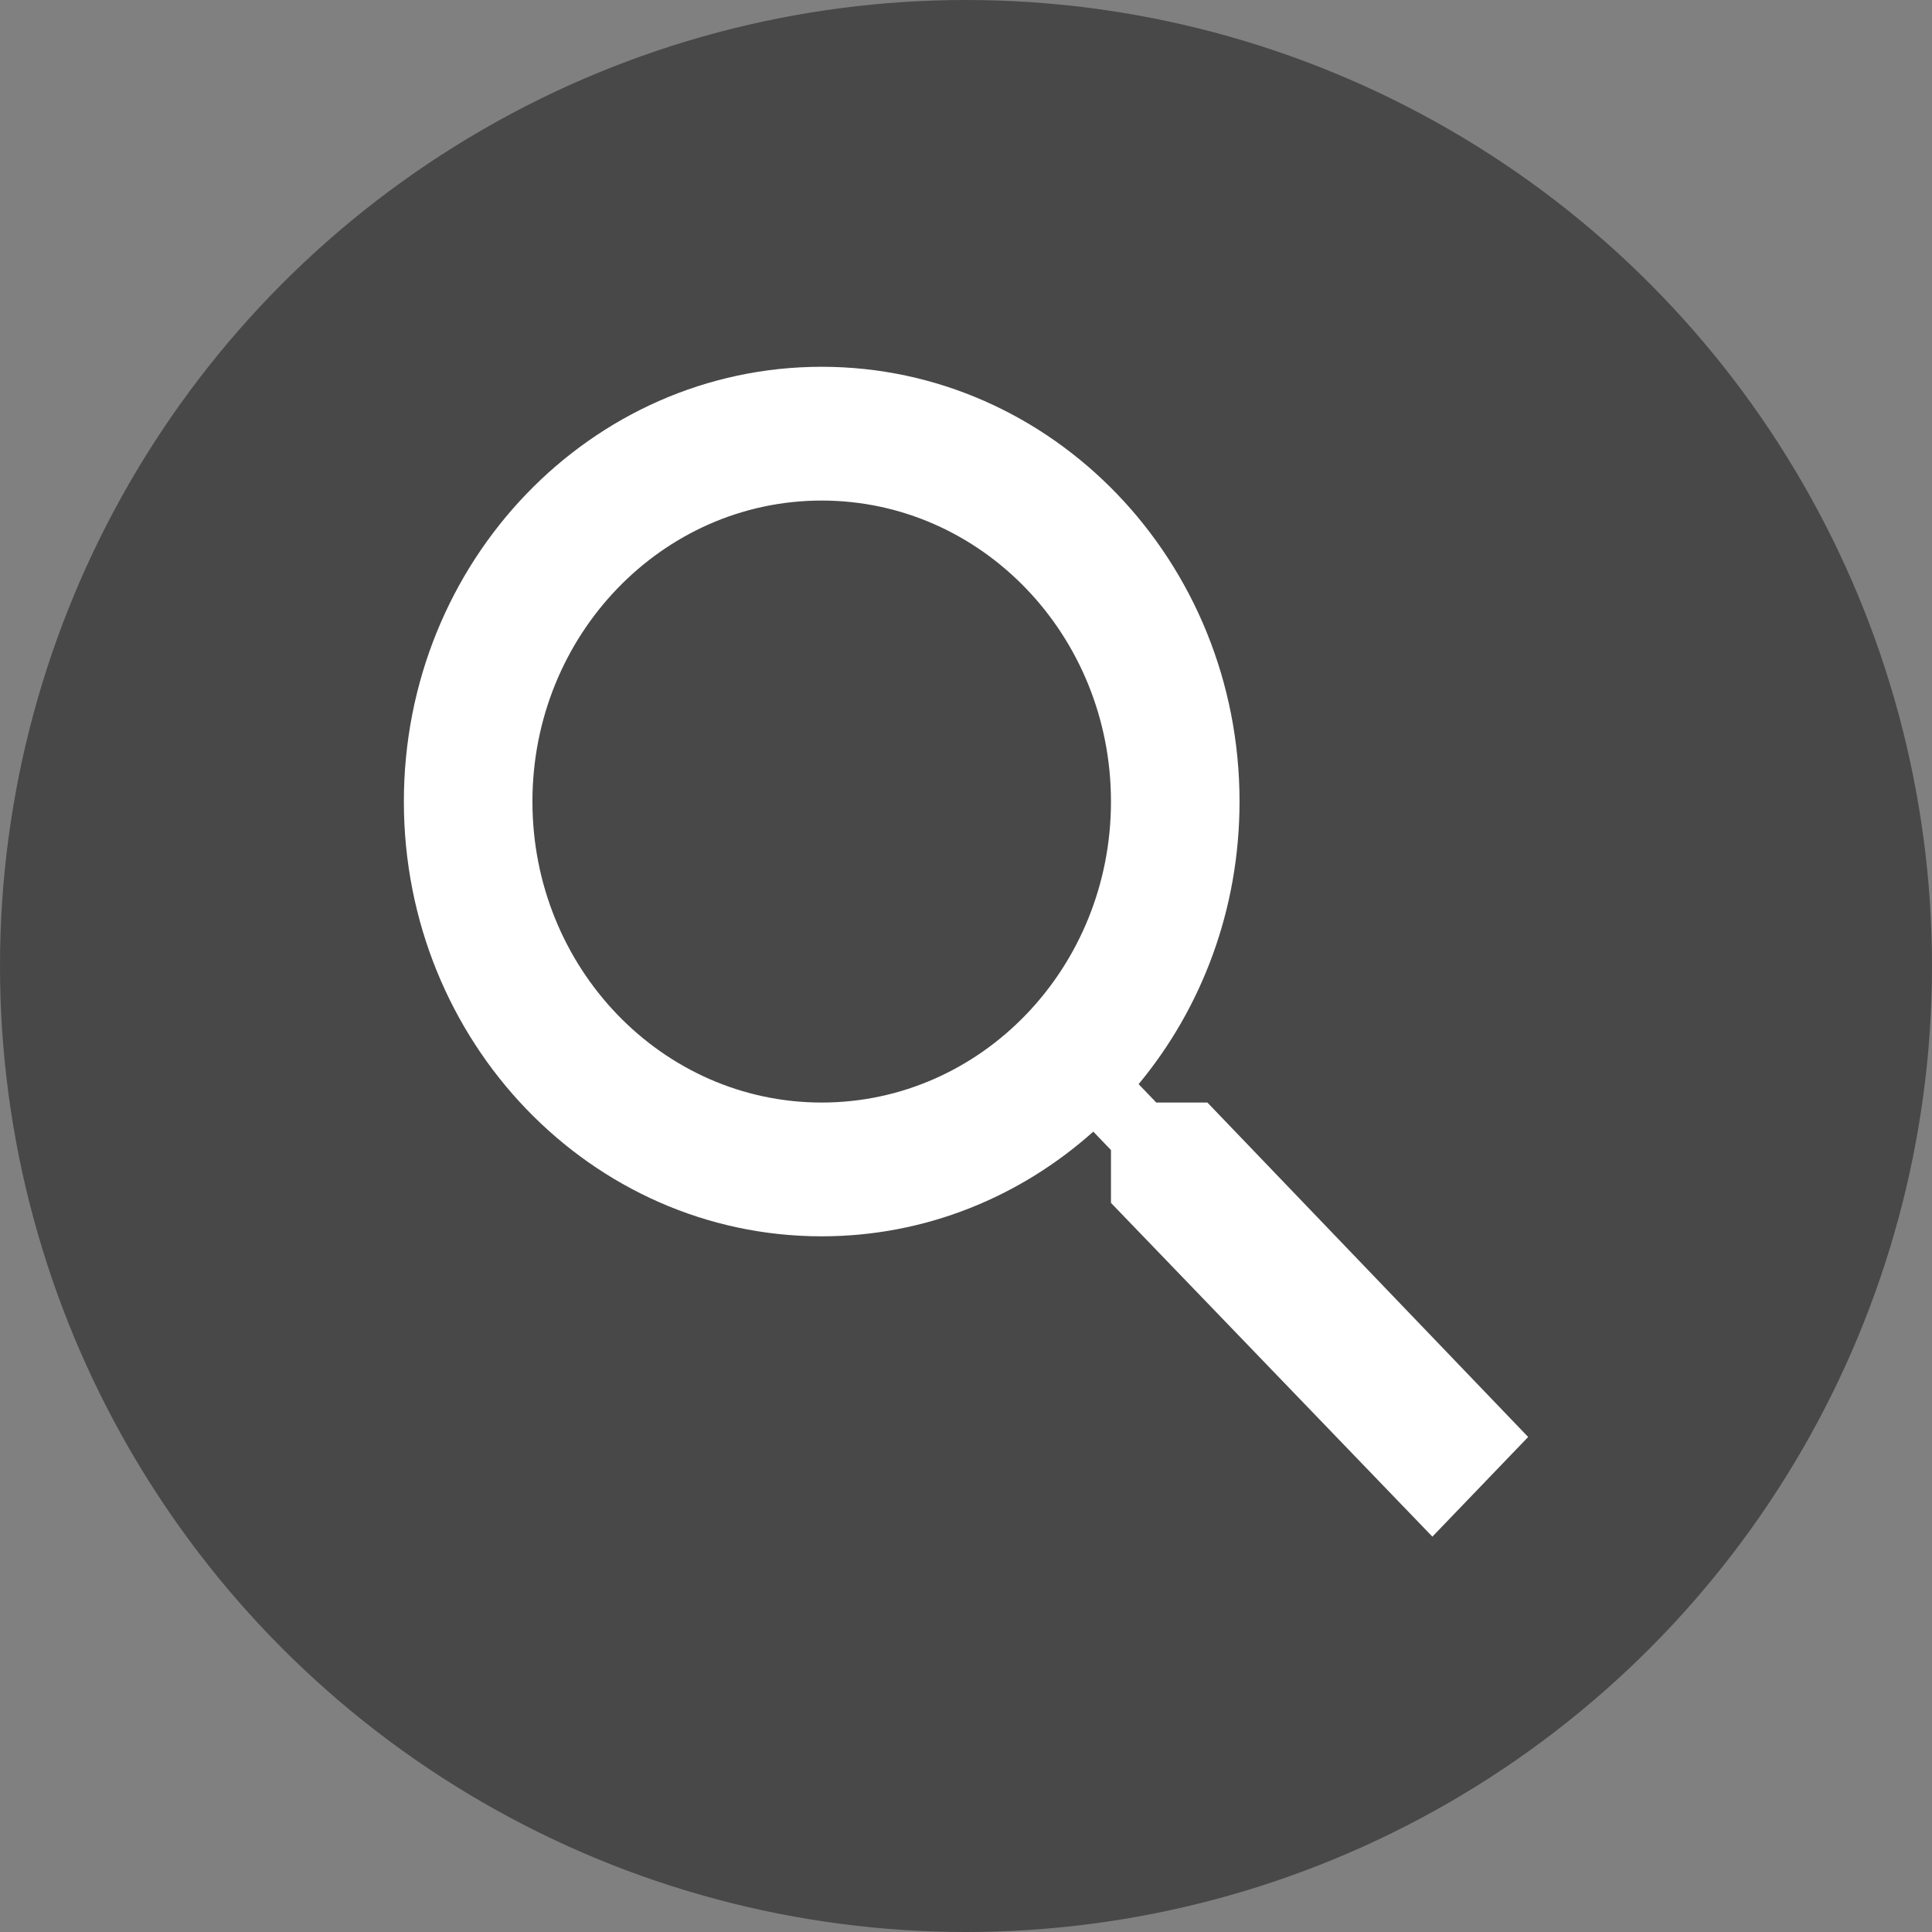 <?xml version="1.0" encoding="UTF-8" standalone="no"?>
<!-- Generator: Adobe Illustrator 19.0.0, SVG Export Plug-In . SVG Version: 6.00 Build 0)  -->

<svg
   xmlns:dc="http://purl.org/dc/elements/1.1/"
   xmlns:cc="http://creativecommons.org/ns#"
   xmlns:rdf="http://www.w3.org/1999/02/22-rdf-syntax-ns#"
   xmlns:svg="http://www.w3.org/2000/svg"
   xmlns="http://www.w3.org/2000/svg"
   xmlns:sodipodi="http://sodipodi.sourceforge.net/DTD/sodipodi-0.dtd"
   xmlns:inkscape="http://www.inkscape.org/namespaces/inkscape"
   version="1.1"
   id="Capa_1"
   x="0px"
   y="0px"
   viewBox="0 0 537.944 537.944"
   xml:space="preserve"
   sodipodi:docname="search.svg"
   width="537.944"
   height="537.944"
   inkscape:version="0.92.2 5c3e80d, 2017-08-06"><rect x="0" y="0" width="537.944" height="537.944" fill="#808080" stroke="none"/><defs
     id="defs41" /><sodipodi:namedview
     pagecolor="#ffffff"
     bordercolor="#666666"
     borderopacity="1"
     objecttolerance="10"
     gridtolerance="10"
     guidetolerance="10"
     inkscape:pageopacity="0"
     inkscape:pageshadow="2"
     inkscape:window-width="1680"
     inkscape:window-height="1005"
     id="namedview39"
     showgrid="false"
     fit-margin-top="0"
     fit-margin-left="0"
     fit-margin-right="0"
     fit-margin-bottom="0"
     inkscape:zoom="0.6325043"
     inkscape:cx="241.89558"
     inkscape:cy="235.31531"
     inkscape:window-x="0"
     inkscape:window-y="1"
     inkscape:window-maximized="1"
     inkscape:current-layer="Capa_1" /><circle
     style="fill:#000000;fill-opacity:0.436;stroke-width:4.027;stroke-miterlimit:4;stroke-dasharray:none;paint-order:fill markers stroke"
     id="path850"
     cx="268.972"
     cy="268.972"
     r="268.972" /><g
     id="g6"
     style="fill:#ffffff"
     transform="matrix(0.839,0,0,0.873,112.452,102.127)"><g
       id="g4"
       style="fill:#ffffff"><path
         d="m 266.667,234.667 h -16.96 L 243.84,228.8 c 20.907,-24.213 33.493,-55.68 33.493,-90.133 C 277.333,62.08 215.253,0 138.667,0 62.081,0 0,62.08 0,138.667 c 0,76.587 62.08,138.667 138.667,138.667 34.453,0 65.92,-12.587 90.133,-33.387 l 5.867,5.867 v 16.853 L 341.333,373.12 373.12,341.333 Z m -128,0 c -53.013,0 -96,-42.987 -96,-96 0,-53.013 42.987,-96 96,-96 53.013,0 96,42.987 96,96 0,53.013 -42.987,96 -96,96 z"
         id="path2"
         style="fill:#ffffff"
         inkscape:connector-curvature="0" /></g></g><g
     id="g8"
     transform="translate(570.747,116.069)" /><g
     id="g10"
     transform="translate(570.747,116.069)" /><g
     id="g12"
     transform="translate(570.747,116.069)" /><g
     id="g14"
     transform="translate(570.747,116.069)" /><g
     id="g16"
     transform="translate(570.747,116.069)" /><g
     id="g18"
     transform="translate(570.747,116.069)" /><g
     id="g20"
     transform="translate(570.747,116.069)" /><g
     id="g22"
     transform="translate(570.747,116.069)" /><g
     id="g24"
     transform="translate(570.747,116.069)" /><g
     id="g26"
     transform="translate(570.747,116.069)" /><g
     id="g28"
     transform="translate(570.747,116.069)" /><g
     id="g30"
     transform="translate(570.747,116.069)" /><g
     id="g32"
     transform="translate(570.747,116.069)" /><g
     id="g34"
     transform="translate(570.747,116.069)" /><g
     id="g36"
     transform="translate(570.747,116.069)" /></svg>